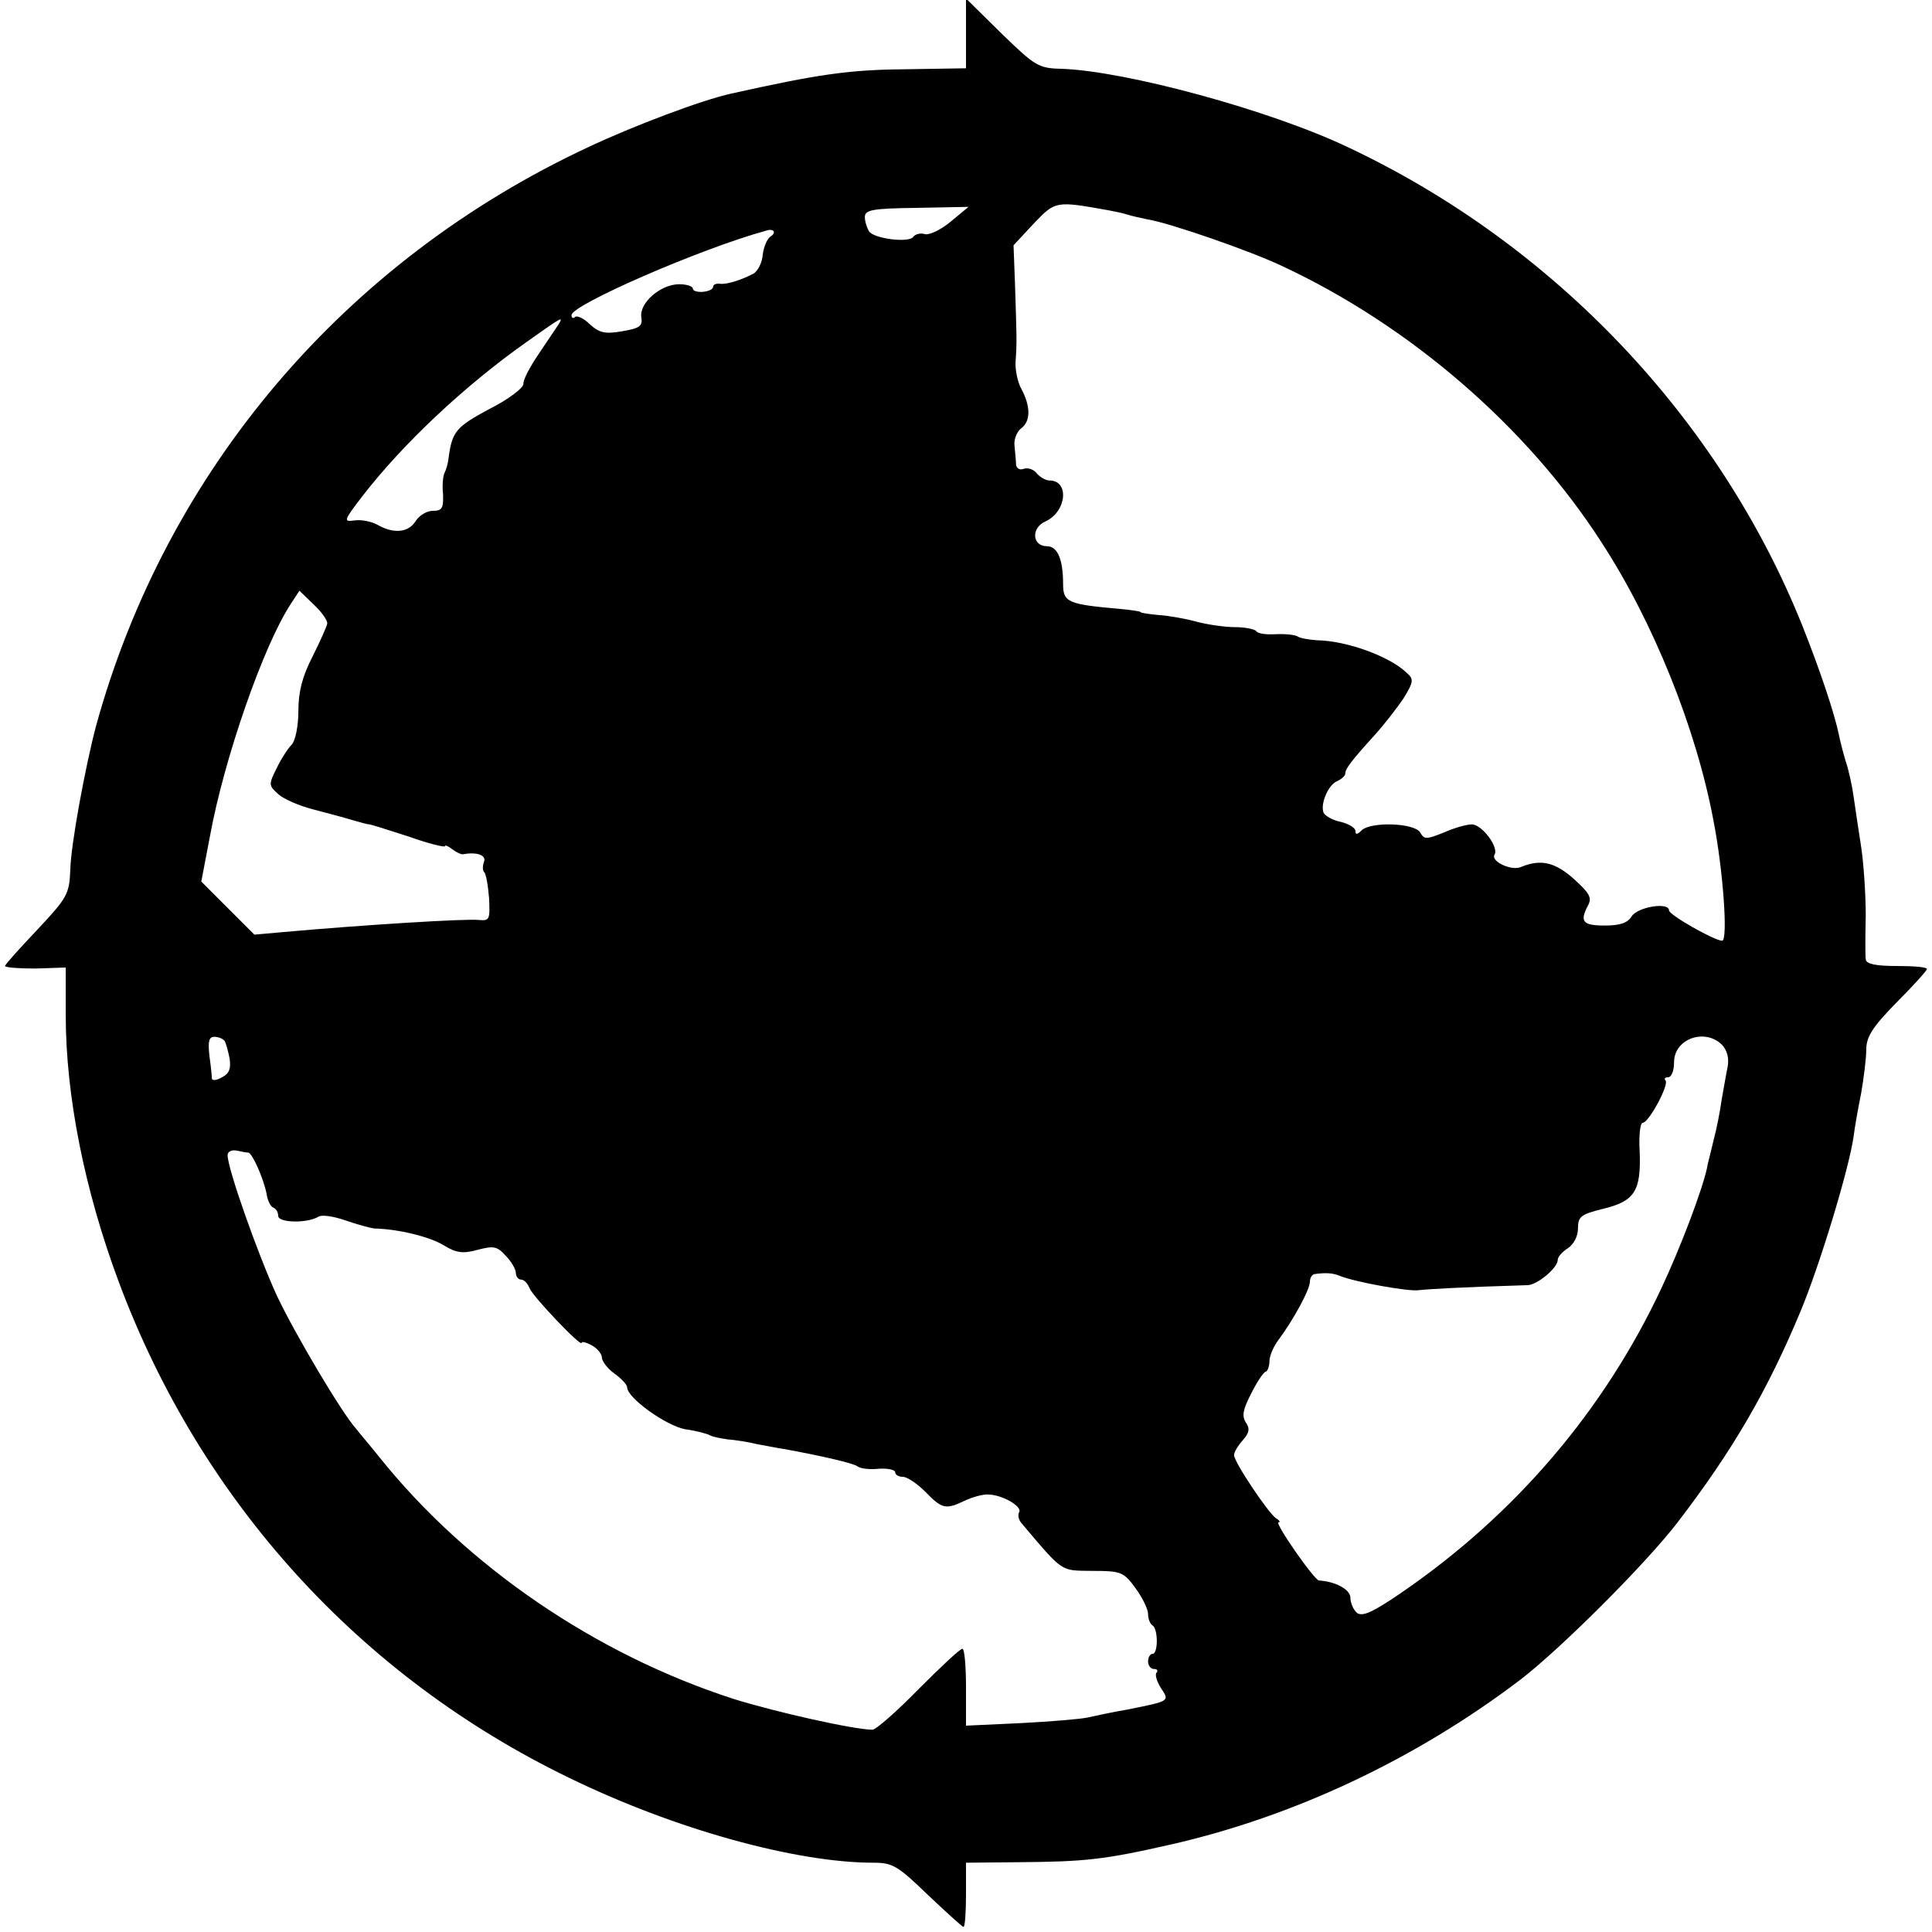 <?xml version="1.0" standalone="no"?>
<!DOCTYPE svg PUBLIC "-//W3C//DTD SVG 20010904//EN"
 "http://www.w3.org/TR/2001/REC-SVG-20010904/DTD/svg10.dtd">
<svg version="1.0" xmlns="http://www.w3.org/2000/svg"
 width="382pt" height="382pt" viewBox="0 0 382 382"
 preserveAspectRatio="xMidYMid meet">
<g transform="translate(0,382) scale(0.1,-0.1)"
fill="#000000" stroke="none">
<path d="M1910 3754 l0 -69 -123 -2 c-109 -1 -170 -10 -341 -48 -59 -13 -194
-64 -283 -106 -482 -225 -834 -639 -973 -1144 -21 -79 -50 -235 -51 -285 -2
-48 -6 -55 -65 -118 -35 -37 -64 -69 -64 -72 0 -3 27 -5 60 -5 l60 2 0 -94 c0
-159 37 -346 105 -528 162 -434 477 -780 890 -980 209 -102 449 -168 602 -168
38 0 48 -6 108 -64 36 -34 68 -63 70 -63 3 0 5 29 5 63 l0 64 103 1 c133 1
170 5 302 35 242 55 483 168 690 325 80 61 250 231 312 312 109 142 178 261
243 417 38 91 96 282 105 346 2 17 9 56 15 86 5 29 10 68 10 85 0 26 12 45 60
94 33 33 60 63 60 66 0 4 -27 6 -60 6 -41 0 -60 4 -61 13 -1 6 -1 46 0 87 0
41 -4 102 -9 135 -5 33 -12 78 -15 100 -3 22 -10 54 -16 71 -5 17 -11 40 -13
51 -9 43 -37 127 -72 215 -164 410 -491 755 -899 947 -153 73 -440 151 -567
155 -45 1 -52 6 -118 70 l-70 69 0 -69z m283 -350 c10 -2 26 -5 35 -8 9 -3 28
-7 42 -10 43 -7 202 -62 265 -92 253 -118 484 -318 630 -544 104 -159 189
-371 223 -553 19 -97 29 -237 17 -237 -15 0 -105 51 -105 60 0 17 -62 7 -74
-12 -8 -13 -23 -18 -53 -18 -44 0 -50 8 -33 40 8 15 3 24 -28 52 -37 33 -65
40 -104 24 -19 -9 -61 11 -53 24 9 15 -25 60 -45 60 -10 0 -35 -7 -55 -16 -35
-14 -39 -14 -47 0 -11 19 -98 22 -116 4 -8 -8 -12 -9 -12 -1 0 6 -13 14 -29
18 -16 3 -31 12 -34 18 -7 18 10 57 28 63 8 4 15 10 15 15 0 9 12 25 62 80 16
18 40 49 53 68 20 33 21 38 6 51 -33 32 -118 63 -176 64 -16 1 -35 4 -40 8 -6
3 -25 5 -43 4 -18 -1 -35 1 -38 6 -3 4 -22 8 -42 8 -20 0 -55 5 -77 11 -22 6
-56 12 -75 13 -19 2 -35 4 -35 6 0 1 -18 4 -40 6 -103 9 -113 13 -113 49 0 49
-11 75 -32 75 -29 0 -32 36 -3 49 42 19 48 81 8 81 -7 0 -18 6 -25 14 -6 8
-18 12 -26 9 -8 -3 -14 1 -15 8 0 8 -2 24 -3 37 -2 13 5 29 13 35 19 14 19 43
1 77 -8 14 -13 39 -12 55 3 39 2 53 -1 150 l-3 80 40 43 c43 45 43 45 149 26z
m-313 -22 c-19 -16 -42 -27 -51 -25 -9 3 -19 0 -23 -5 -8 -13 -79 -4 -88 11
-4 7 -8 19 -8 28 0 14 15 17 103 18 l102 2 -35 -29z m-357 -30 c-6 -4 -13 -20
-15 -36 -1 -16 -10 -32 -18 -37 -27 -14 -55 -22 -67 -20 -7 1 -13 -2 -13 -6 0
-5 -9 -9 -20 -10 -11 -1 -20 2 -20 6 0 5 -12 9 -27 9 -37 0 -79 -37 -75 -65 3
-18 -3 -22 -38 -28 -34 -6 -45 -3 -64 14 -12 12 -26 18 -29 14 -4 -3 -7 -2 -7
4 0 20 254 131 385 167 15 5 21 -4 8 -12z m-419 -174 c-5 -7 -22 -33 -39 -58
-17 -25 -31 -51 -30 -59 0 -8 -30 -31 -68 -50 -65 -35 -73 -44 -80 -96 -1 -11
-5 -24 -8 -30 -3 -5 -5 -25 -3 -42 1 -28 -2 -33 -20 -33 -12 0 -27 -9 -34 -20
-14 -23 -43 -26 -75 -8 -12 7 -33 11 -46 9 -22 -3 -22 -1 14 46 80 104 202
219 325 306 72 51 75 53 64 35z m-457 -591 c-1 -6 -14 -35 -29 -65 -20 -39
-28 -69 -28 -107 0 -31 -6 -59 -13 -67 -7 -7 -21 -28 -30 -47 -16 -32 -16 -34
3 -51 11 -10 41 -23 68 -30 26 -7 61 -16 77 -21 17 -5 32 -9 35 -9 3 0 38 -11
78 -24 39 -14 72 -22 72 -19 0 3 6 0 14 -6 8 -6 18 -11 22 -10 27 5 46 -2 41
-15 -3 -8 -3 -17 0 -20 4 -3 8 -27 10 -52 2 -42 1 -45 -20 -43 -25 3 -232 -10
-388 -24 l-56 -5 -53 53 -52 52 17 89 c28 154 106 378 160 460 l17 26 28 -27
c16 -15 28 -32 27 -38z m-203 -825 c3 -5 7 -20 10 -35 3 -20 -1 -30 -15 -37
-10 -6 -19 -7 -20 -3 0 4 -2 25 -5 46 -3 28 -1 37 10 37 8 0 17 -4 20 -8z
m2961 -8 c10 -11 14 -26 11 -43 -3 -14 -8 -44 -12 -66 -3 -22 -10 -58 -16 -80
-5 -22 -12 -47 -13 -55 -10 -45 -52 -156 -90 -237 -113 -241 -288 -447 -514
-602 -57 -39 -77 -48 -88 -40 -7 6 -13 20 -13 30 0 16 -29 32 -62 34 -9 0 -89
115 -80 115 4 0 2 4 -5 8 -15 10 -83 111 -83 125 0 6 8 19 17 29 13 15 15 23
6 36 -8 13 -5 26 11 57 11 22 24 42 29 43 4 2 7 12 7 21 0 10 8 29 18 42 29
39 62 99 62 115 0 8 5 15 10 15 22 3 36 2 50 -4 30 -12 135 -31 155 -28 16 2
82 6 216 10 19 1 59 34 59 50 0 6 9 16 20 23 12 8 20 24 20 39 0 24 6 28 50
39 62 15 75 35 72 113 -2 31 1 57 6 57 12 0 53 76 45 84 -3 3 -1 6 5 6 7 0 12
13 12 30 0 46 61 68 95 34z m-2914 -213 c8 -1 30 -51 36 -81 2 -14 8 -26 14
-28 5 -2 9 -9 9 -16 0 -14 57 -15 79 -2 7 5 31 1 54 -7 23 -8 49 -15 57 -16
47 -1 109 -16 137 -33 26 -16 39 -17 68 -9 31 8 38 7 55 -12 11 -11 20 -27 20
-34 0 -7 5 -13 10 -13 6 0 13 -7 17 -17 6 -16 103 -118 103 -108 0 3 9 1 20
-5 11 -6 20 -17 20 -24 0 -7 11 -22 25 -32 14 -10 25 -22 25 -27 0 -21 77 -76
115 -83 22 -3 44 -9 49 -12 5 -3 21 -6 35 -8 14 -1 40 -5 56 -9 17 -3 41 -8
55 -10 77 -14 136 -28 145 -34 6 -5 25 -7 43 -5 17 1 32 -2 32 -7 0 -5 7 -9
15 -9 9 0 29 -14 45 -30 33 -34 40 -35 78 -17 15 7 36 13 47 12 28 -1 67 -24
60 -35 -3 -6 -1 -15 5 -22 84 -99 76 -93 140 -94 56 0 62 -2 85 -34 14 -19 25
-42 25 -51 0 -10 4 -20 9 -23 11 -7 11 -56 0 -56 -5 0 -9 -7 -9 -15 0 -8 5
-15 12 -15 6 0 8 -3 5 -7 -4 -3 0 -17 8 -30 18 -27 19 -26 -65 -43 -30 -5 -66
-13 -80 -16 -14 -3 -73 -8 -132 -11 l-108 -5 0 76 c0 42 -3 76 -7 76 -5 0 -43
-36 -87 -80 -43 -44 -84 -80 -91 -80 -36 0 -192 35 -275 61 -272 88 -526 261
-700 478 -19 24 -40 48 -45 55 -28 30 -122 189 -157 263 -37 80 -98 252 -98
279 0 7 8 11 18 9 9 -2 20 -4 23 -4z"/>
</g>
</svg>
